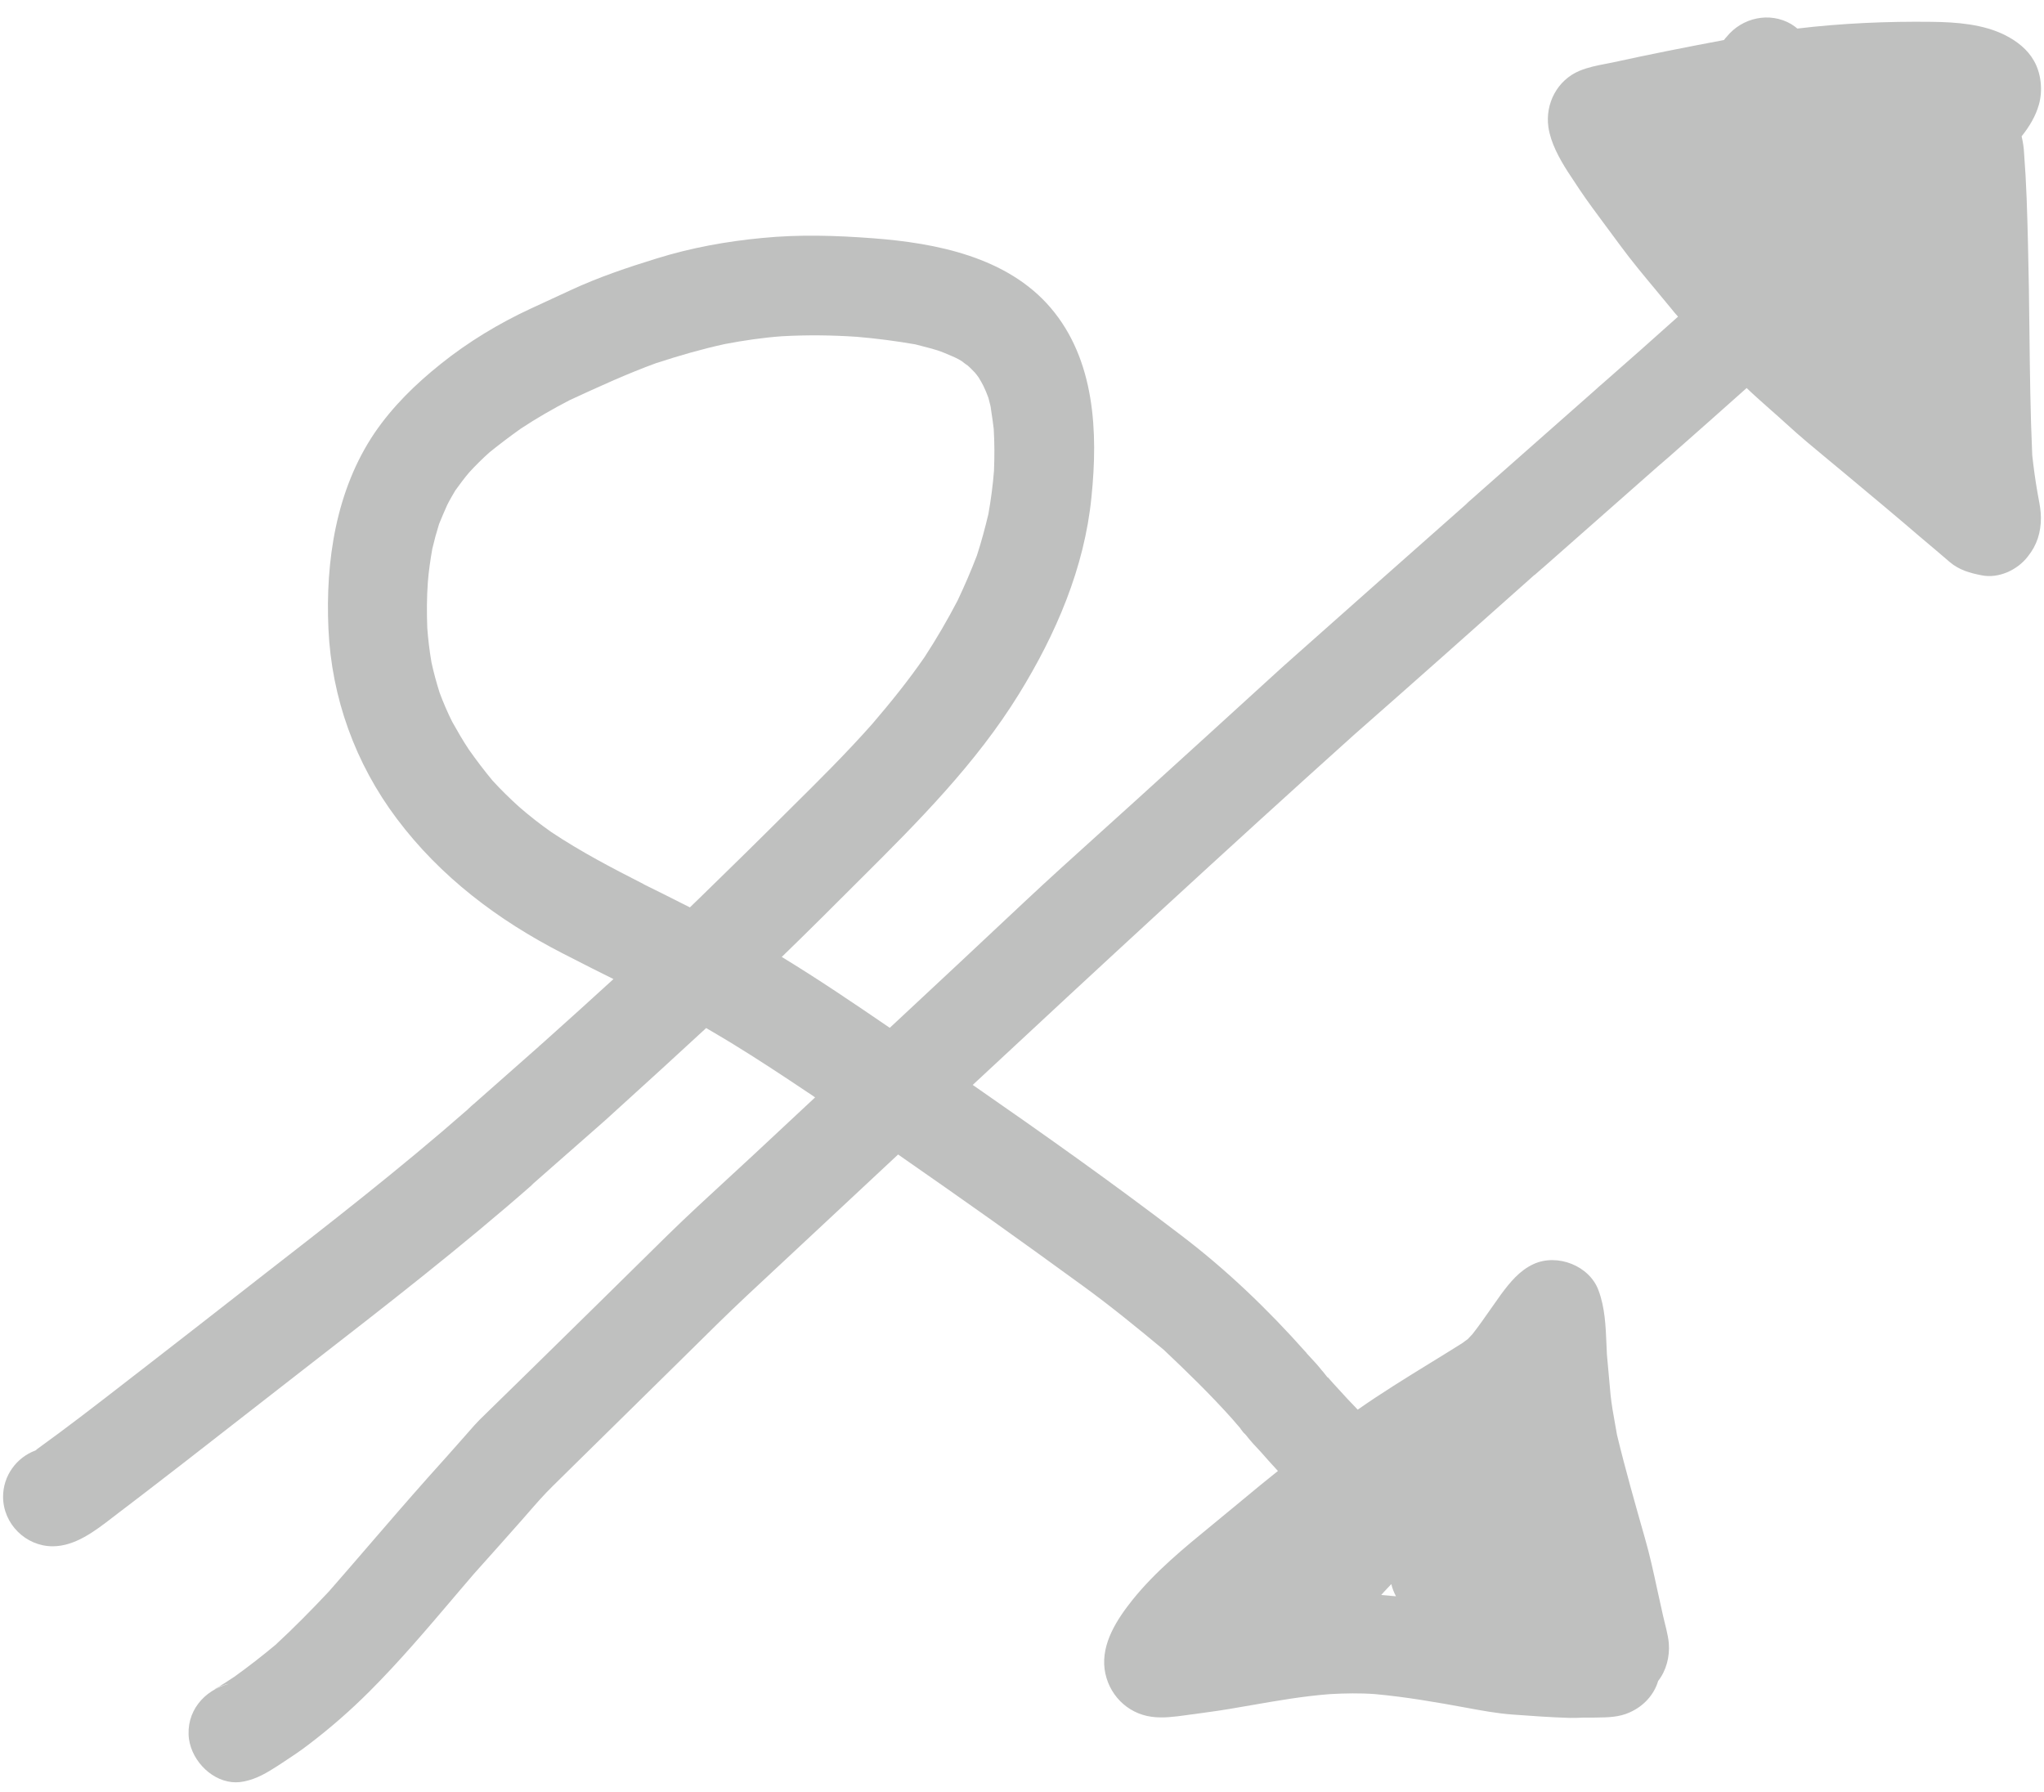<svg width="73" height="64" viewBox="0 0 73 64" fill="none" xmlns="http://www.w3.org/2000/svg">
  <path
    d="M34.566 13.068C34.591 13.088 34.616 13.109 34.64 13.13L34.638 13.128L34.632 13.123C34.61 13.105 34.588 13.086 34.566 13.068Z"
    fill="rgba(191, 192, 191, 1)" />
  <path fill-rule="evenodd" clip-rule="evenodd"
    d="M6.75 62.12C6.624 61.151 7.277 60.37 8.182 60.14L8.149 60.147C8.113 60.154 8.077 60.161 8.04 60.17H8.05C8.015 60.18 7.98 60.193 7.945 60.205L7.906 60.219C7.886 60.226 7.866 60.232 7.846 60.238C7.848 60.237 7.85 60.234 7.85 60.23L7.84 60.24C7.806 60.263 7.771 60.283 7.735 60.301C7.708 60.315 7.68 60.327 7.65 60.34C7.9 60.2 8.13 60.05 8.37 59.89C8.87 59.53 9.36 59.15 9.84 58.75C10.5 58.14 11.13 57.5 11.75 56.84C11.989 56.566 12.228 56.291 12.466 56.017C12.699 55.747 12.932 55.477 13.165 55.207L13.169 55.202C13.865 54.395 14.56 53.589 15.27 52.79L15.284 52.774C15.72 52.289 16.155 51.805 16.58 51.32C16.639 51.255 16.697 51.188 16.756 51.12C16.878 50.98 17.002 50.838 17.13 50.71C17.436 50.409 17.744 50.108 18.053 49.807C18.359 49.508 18.666 49.209 18.97 48.91C20.59 47.32 22.22 45.72 23.84 44.12C24.534 43.44 25.247 42.784 25.959 42.129C26.273 41.84 26.588 41.551 26.9 41.26C27.435 40.759 27.971 40.259 28.507 39.76L29.111 39.196L28.874 39.034L28.88 39.04C27.97 38.43 27.06 37.83 26.13 37.26C25.83 37.08 25.53 36.9 25.22 36.72C24.17 37.69 23.12 38.65 22.06 39.61C21.985 39.68 21.91 39.747 21.836 39.814C21.76 39.882 21.685 39.95 21.61 40.02C21.608 40.02 21.607 40.02 21.606 40.021C21.605 40.021 21.604 40.022 21.603 40.022C21.602 40.023 21.601 40.024 21.6 40.025C21.598 40.028 21.595 40.03 21.59 40.03H21.6C21.594 40.036 21.587 40.043 21.579 40.049C21.573 40.053 21.567 40.056 21.56 40.06L21.54 40.08C21.54 40.08 21.54 40.084 21.538 40.087C21.536 40.089 21.534 40.09 21.53 40.09C21.115 40.456 20.697 40.823 20.28 41.189L20.22 41.241C19.803 41.608 19.385 41.974 18.97 42.34C18.979 42.334 18.988 42.327 18.996 42.321C19.013 42.307 19.029 42.294 19.05 42.28C16.481 44.537 13.78 46.634 11.084 48.726L10.86 48.9C10.188 49.424 9.518 49.945 8.849 50.466L8.531 50.714C7.862 51.235 7.192 51.756 6.52 52.28C6.289 52.457 6.06 52.635 5.83 52.812L5.809 52.829C5.269 53.245 4.732 53.66 4.19 54.07C4.135 54.112 4.079 54.155 4.022 54.199L4.013 54.206C3.387 54.688 2.683 55.23 1.88 55.23C0.92 55.23 0.11 54.43 0.11 53.46C0.11 52.71 0.59 52.06 1.26 51.81C1.267 51.807 1.273 51.803 1.279 51.8C1.292 51.792 1.303 51.783 1.31 51.77C2.41 50.978 3.475 50.152 4.54 49.326L4.591 49.286C4.788 49.134 4.984 48.982 5.18 48.83C6.51 47.8 7.83 46.77 9.16 45.73L9.165 45.726L9.167 45.724C11.715 43.746 14.262 41.768 16.69 39.64C16.694 39.636 16.697 39.634 16.701 39.632C16.706 39.629 16.71 39.626 16.71 39.62C16.778 39.553 16.854 39.487 16.93 39.42L16.91 39.44L19.22 37.4L19.23 37.39C19.236 37.39 19.242 37.386 19.246 37.382C19.248 37.378 19.25 37.374 19.25 37.37L19.253 37.367C19.258 37.362 19.263 37.357 19.269 37.352C19.283 37.338 19.299 37.324 19.32 37.31L19.449 37.195C20.275 36.454 21.092 35.721 21.91 34.97C21.658 34.846 21.407 34.721 21.156 34.594C20.799 34.414 20.443 34.232 20.09 34.05C17.79 32.87 15.73 31.32 14.17 29.24C12.69 27.27 11.84 24.92 11.73 22.46C11.62 20.04 12 17.5 13.38 15.46C14.03 14.51 14.84 13.72 15.74 13C16.71 12.22 17.82 11.55 18.94 11.03C19.42 10.81 19.91 10.58 20.39 10.36C21.38 9.9 22.42 9.55 23.46 9.23C24.68 8.85 25.95 8.62 27.22 8.5C28.54 8.37 29.85 8.41 31.17 8.51C33.44 8.68 35.97 9.18 37.52 10.99C39.11 12.85 39.22 15.44 38.98 17.76C38.73 20.29 37.71 22.65 36.39 24.79C34.86 27.27 32.8 29.34 30.75 31.38C29.81 32.32 28.87 33.26 27.92 34.18C29.236 34.981 30.509 35.845 31.778 36.712C33.384 35.215 34.99 33.716 36.59 32.21C37.471 31.383 38.37 30.573 39.268 29.763C39.716 29.359 40.164 28.956 40.61 28.55C42.32 27 44.03 25.44 45.74 23.88C45.784 23.839 45.83 23.799 45.876 23.758L45.926 23.714C45.988 23.66 46.05 23.605 46.11 23.55C46.099 23.559 46.089 23.568 46.079 23.577C48.193 21.698 50.316 19.819 52.44 17.94C52.425 17.95 52.41 17.963 52.395 17.975C52.38 17.988 52.365 18 52.35 18.01L52.59 17.8C52.625 17.771 52.66 17.741 52.693 17.71C52.717 17.689 52.741 17.667 52.765 17.645L52.771 17.639L52.775 17.636L52.783 17.629C52.834 17.582 52.886 17.535 52.939 17.491L56.95 13.95C57.06 13.85 57.17 13.75 57.29 13.65C58.17 12.88 59.05 12.1 59.93 11.31C59.896 11.271 59.86 11.23 59.823 11.187C59.809 11.17 59.794 11.153 59.779 11.136C59.756 11.107 59.732 11.079 59.71 11.05C59.527 10.826 59.342 10.603 59.156 10.381L59.155 10.379C58.712 9.848 58.269 9.317 57.86 8.76C57.633 8.451 57.407 8.147 57.18 7.841C57.077 7.701 56.973 7.561 56.87 7.42C56.56 7 56.27 6.56 55.99 6.13C55.69 5.66 55.38 5.1 55.3 4.54C55.18 3.7 55.62 2.86 56.41 2.53C56.717 2.401 57.05 2.337 57.372 2.275C57.449 2.26 57.525 2.245 57.6 2.23C58.92 1.94 60.24 1.68 61.57 1.43C61.6 1.39 61.63 1.35 61.67 1.31C62.22 0.63 63.2 0.41 63.97 0.86C64.018 0.89 64.063 0.92 64.106 0.952C64.134 0.974 64.162 0.996 64.19 1.02C65.78 0.83 67.4 0.76 68.99 0.78C69.87 0.79 70.83 0.86 71.62 1.26C72.03 1.47 72.41 1.76 72.64 2.17C72.9 2.62 72.96 3.23 72.82 3.73C72.7 4.16 72.47 4.53 72.2 4.87C72.25 5.07 72.28 5.28 72.29 5.49C72.33 6.02 72.36 6.55 72.38 7.08C72.42 8.15 72.44 9.22 72.46 10.29C72.468 10.787 72.473 11.284 72.479 11.781C72.496 13.274 72.513 14.767 72.58 16.26C72.63 16.71 72.69 17.16 72.77 17.61C72.781 17.672 72.792 17.733 72.804 17.795L72.805 17.8C72.847 18.027 72.89 18.255 72.89 18.49C72.89 19.02 72.75 19.47 72.42 19.88C72.05 20.36 71.38 20.67 70.78 20.55C70.36 20.47 69.97 20.36 69.64 20.08C69.561 20.011 69.483 19.945 69.405 19.879L69.4 19.875C69.32 19.807 69.24 19.74 69.16 19.67C68.951 19.494 68.743 19.319 68.536 19.143C68.366 18.999 68.197 18.855 68.03 18.71C67.523 18.278 67.01 17.851 66.5 17.425L66.498 17.423C66.265 17.229 66.032 17.034 65.8 16.84C65.635 16.702 65.469 16.565 65.303 16.428C64.794 16.007 64.283 15.585 63.8 15.14C63.612 14.968 63.421 14.8 63.23 14.631C62.943 14.377 62.656 14.124 62.38 13.86C61.496 14.65 60.611 15.432 59.727 16.212L59.646 16.284L59.645 16.285C59.628 16.301 59.61 16.317 59.591 16.333L59.635 16.294C59.496 16.416 59.356 16.538 59.21 16.66L57.731 17.964C56.844 18.745 55.959 19.526 55.07 20.31C55.078 20.302 55.085 20.295 55.092 20.288C55.014 20.359 54.935 20.429 54.85 20.5C54.841 20.509 54.834 20.516 54.827 20.522C54.819 20.529 54.811 20.535 54.8 20.54L54.818 20.521C52.675 22.43 50.531 24.339 48.368 26.238C43.782 30.36 39.255 34.546 34.74 38.751C37.256 40.496 39.753 42.264 42.18 44.12C43.8 45.35 45.27 46.76 46.63 48.29C46.65 48.31 46.66 48.32 46.67 48.34C46.722 48.397 46.774 48.454 46.827 48.511C46.958 48.651 47.089 48.793 47.21 48.95C47.25 48.99 47.28 49.03 47.31 49.07L47.32 49.08C47.325 49.088 47.332 49.096 47.338 49.105C47.344 49.111 47.349 49.118 47.355 49.125C47.367 49.14 47.38 49.155 47.39 49.17C47.392 49.172 47.394 49.174 47.396 49.177C47.404 49.187 47.414 49.202 47.43 49.21C47.43 49.21 47.42 49.2 47.42 49.19C47.454 49.229 47.487 49.267 47.521 49.305L47.602 49.396L47.66 49.46C47.812 49.629 47.968 49.798 48.124 49.966C48.246 50.095 48.368 50.223 48.49 50.35C49.326 49.763 50.196 49.228 51.066 48.692C51.455 48.453 51.844 48.214 52.23 47.97C52.3 47.92 52.36 47.87 52.42 47.83C52.446 47.804 52.47 47.778 52.494 47.752C52.525 47.718 52.556 47.684 52.59 47.65C52.821 47.355 53.035 47.047 53.249 46.741C53.369 46.57 53.488 46.398 53.61 46.23C53.93 45.8 54.27 45.38 54.77 45.15C55.62 44.76 56.77 45.21 57.09 46.09C57.319 46.7 57.347 47.367 57.374 48.025C57.379 48.144 57.384 48.262 57.39 48.38C57.41 48.62 57.432 48.86 57.455 49.1C57.477 49.34 57.5 49.58 57.52 49.82C57.557 50.172 57.62 50.524 57.683 50.872L57.712 51.034C57.725 51.106 57.738 51.178 57.75 51.25C58.049 52.488 58.399 53.715 58.748 54.943L58.748 54.944L58.75 54.95C58.92 55.54 59.05 56.14 59.18 56.74C59.25 57.06 59.32 57.38 59.39 57.69C59.46 58.01 59.57 58.36 59.6 58.69C59.64 59.17 59.51 59.67 59.22 60.04C59.07 60.54 58.7 60.94 58.21 61.16C57.832 61.336 57.422 61.342 57.016 61.347C56.961 61.348 56.905 61.349 56.85 61.35H56.53C56.37 61.36 56.22 61.36 56.07 61.36C55.39 61.34 54.7 61.29 54.02 61.24C53.47 61.2 52.93 61.1 52.39 61C51.3 60.8 50.21 60.61 49.11 60.51C48.57 60.47 48.04 60.48 47.5 60.51C46.559 60.581 45.624 60.743 44.685 60.907L44.678 60.908C44.422 60.953 44.166 60.997 43.91 61.04C43.638 61.087 43.365 61.124 43.093 61.162C42.987 61.176 42.882 61.191 42.777 61.206L42.68 61.22C42.612 61.228 42.544 61.237 42.474 61.246L42.376 61.26C41.963 61.317 41.53 61.376 41.13 61.32C40.24 61.2 39.57 60.5 39.45 59.62C39.33 58.69 39.9 57.83 40.45 57.14C41.263 56.128 42.289 55.288 43.3 54.461C43.508 54.291 43.715 54.121 43.92 53.95C44.062 53.833 44.205 53.715 44.347 53.597L44.366 53.581C44.788 53.231 45.211 52.88 45.64 52.54C45.43 52.31 45.22 52.08 45.02 51.85L45.022 51.852C44.844 51.664 44.658 51.467 44.5 51.26C44.494 51.254 44.487 51.246 44.481 51.239C44.466 51.222 44.45 51.204 44.43 51.19C44.412 51.172 44.398 51.154 44.382 51.136L44.39 51.14C44.375 51.12 44.36 51.102 44.345 51.085C44.33 51.068 44.315 51.05 44.3 51.03H44.31L43.977 50.645C43.213 49.795 42.396 48.998 41.56 48.21C40.62 47.43 39.68 46.66 38.69 45.94C37.61 45.15 36.52 44.37 35.43 43.59C34.316 42.8 33.198 42.016 32.075 41.236C31.563 41.714 31.052 42.192 30.54 42.67C29.888 43.277 29.238 43.884 28.589 44.491C27.943 45.094 27.298 45.697 26.65 46.3C25.966 46.942 25.296 47.606 24.628 48.267L24.23 48.66C23.487 49.393 22.742 50.125 21.997 50.858C21.52 51.327 21.044 51.795 20.568 52.264C20.295 52.533 20.022 52.801 19.75 53.07C19.435 53.377 19.14 53.716 18.848 54.052L18.846 54.054C18.777 54.133 18.709 54.212 18.64 54.29C18.07 54.93 17.5 55.58 16.93 56.21C16.794 56.369 16.658 56.528 16.522 56.687C16.409 56.82 16.296 56.953 16.183 57.085L16.182 57.087C15.217 58.223 14.249 59.361 13.2 60.41C12.52 61.09 11.81 61.71 11.05 62.29C10.732 62.538 10.39 62.762 10.053 62.983L9.92 63.07C9.53 63.32 9.17 63.54 8.71 63.63C8.61 63.65 8.52 63.66 8.42 63.66C7.62 63.66 6.87 62.94 6.75 62.12ZM49.857 57.016C49.782 56.878 49.725 56.731 49.69 56.58C49.649 56.624 49.607 56.668 49.565 56.713C49.486 56.796 49.406 56.881 49.329 56.969C49.506 56.982 49.682 56.998 49.857 57.016ZM24.64 32.41C24.695 32.355 24.75 32.302 24.805 32.249C24.86 32.197 24.915 32.145 24.97 32.09C26.06 31.03 27.14 29.97 28.22 28.89L28.223 28.887C29.222 27.898 30.221 26.909 31.15 25.86C31.81 25.09 32.44 24.31 33.02 23.47C33.45 22.81 33.84 22.14 34.2 21.45C34.45 20.92 34.68 20.39 34.89 19.84C35.05 19.35 35.18 18.86 35.3 18.36C35.39 17.85 35.46 17.33 35.5 16.81C35.52 16.31 35.52 15.82 35.49 15.32C35.478 15.214 35.464 15.108 35.449 15.002C35.427 14.848 35.404 14.694 35.38 14.54C35.391 14.578 35.399 14.619 35.407 14.662C35.414 14.697 35.421 14.733 35.43 14.77C35.394 14.582 35.351 14.387 35.299 14.205C35.247 14.06 35.187 13.92 35.12 13.78C35.07 13.68 35.01 13.58 34.95 13.48C34.91 13.42 34.86 13.36 34.81 13.3C34.7 13.19 34.6 13.08 34.47 12.98C34.499 13.009 34.532 13.039 34.566 13.068C34.531 13.04 34.495 13.012 34.458 12.984L34.403 12.941C34.385 12.928 34.368 12.914 34.35 12.9C34.27 12.85 34.18 12.8 34.09 12.76L33.996 12.719C33.82 12.643 33.648 12.569 33.47 12.51C33.297 12.457 33.124 12.412 32.952 12.368L32.948 12.367C32.862 12.345 32.776 12.323 32.69 12.3C32 12.18 31.31 12.09 30.6 12.03C29.71 11.97 28.82 11.96 27.93 12.01C27.24 12.06 26.56 12.16 25.88 12.29C25.06 12.47 24.26 12.7 23.47 12.96H23.46C22.39 13.35 21.37 13.82 20.35 14.29C19.75 14.6 19.16 14.94 18.6 15.31C18.22 15.58 17.85 15.86 17.49 16.15C17.23 16.38 16.99 16.62 16.76 16.87C16.58 17.08 16.42 17.3 16.26 17.52L16.258 17.523C16.159 17.692 16.059 17.861 15.97 18.04C15.87 18.27 15.77 18.49 15.68 18.72C15.59 19.01 15.51 19.3 15.44 19.6C15.37 20 15.31 20.4 15.28 20.8C15.24 21.35 15.24 21.89 15.26 22.43C15.29 22.84 15.34 23.25 15.41 23.66C15.49 24.03 15.59 24.39 15.7 24.74C15.83 25.09 15.98 25.44 16.15 25.78C16.34 26.12 16.53 26.45 16.75 26.78C17.02 27.16 17.29 27.52 17.59 27.88C17.89 28.21 18.21 28.52 18.54 28.82C18.91 29.14 19.29 29.44 19.69 29.72C20.74 30.42 21.85 31 22.97 31.57L22.994 31.582C22.989 31.581 22.985 31.58 22.98 31.58C23.207 31.692 23.436 31.805 23.665 31.919C23.991 32.081 24.317 32.246 24.64 32.41Z"
    fill="rgba(191, 192, 191, 1)" />
  <path
    d="M44.382 51.136C44.367 51.127 44.359 51.117 44.35 51.1C44.357 51.107 44.364 51.114 44.37 51.122L44.382 51.136Z"
    fill="rgba(191, 192, 191, 1)" />
</svg>
